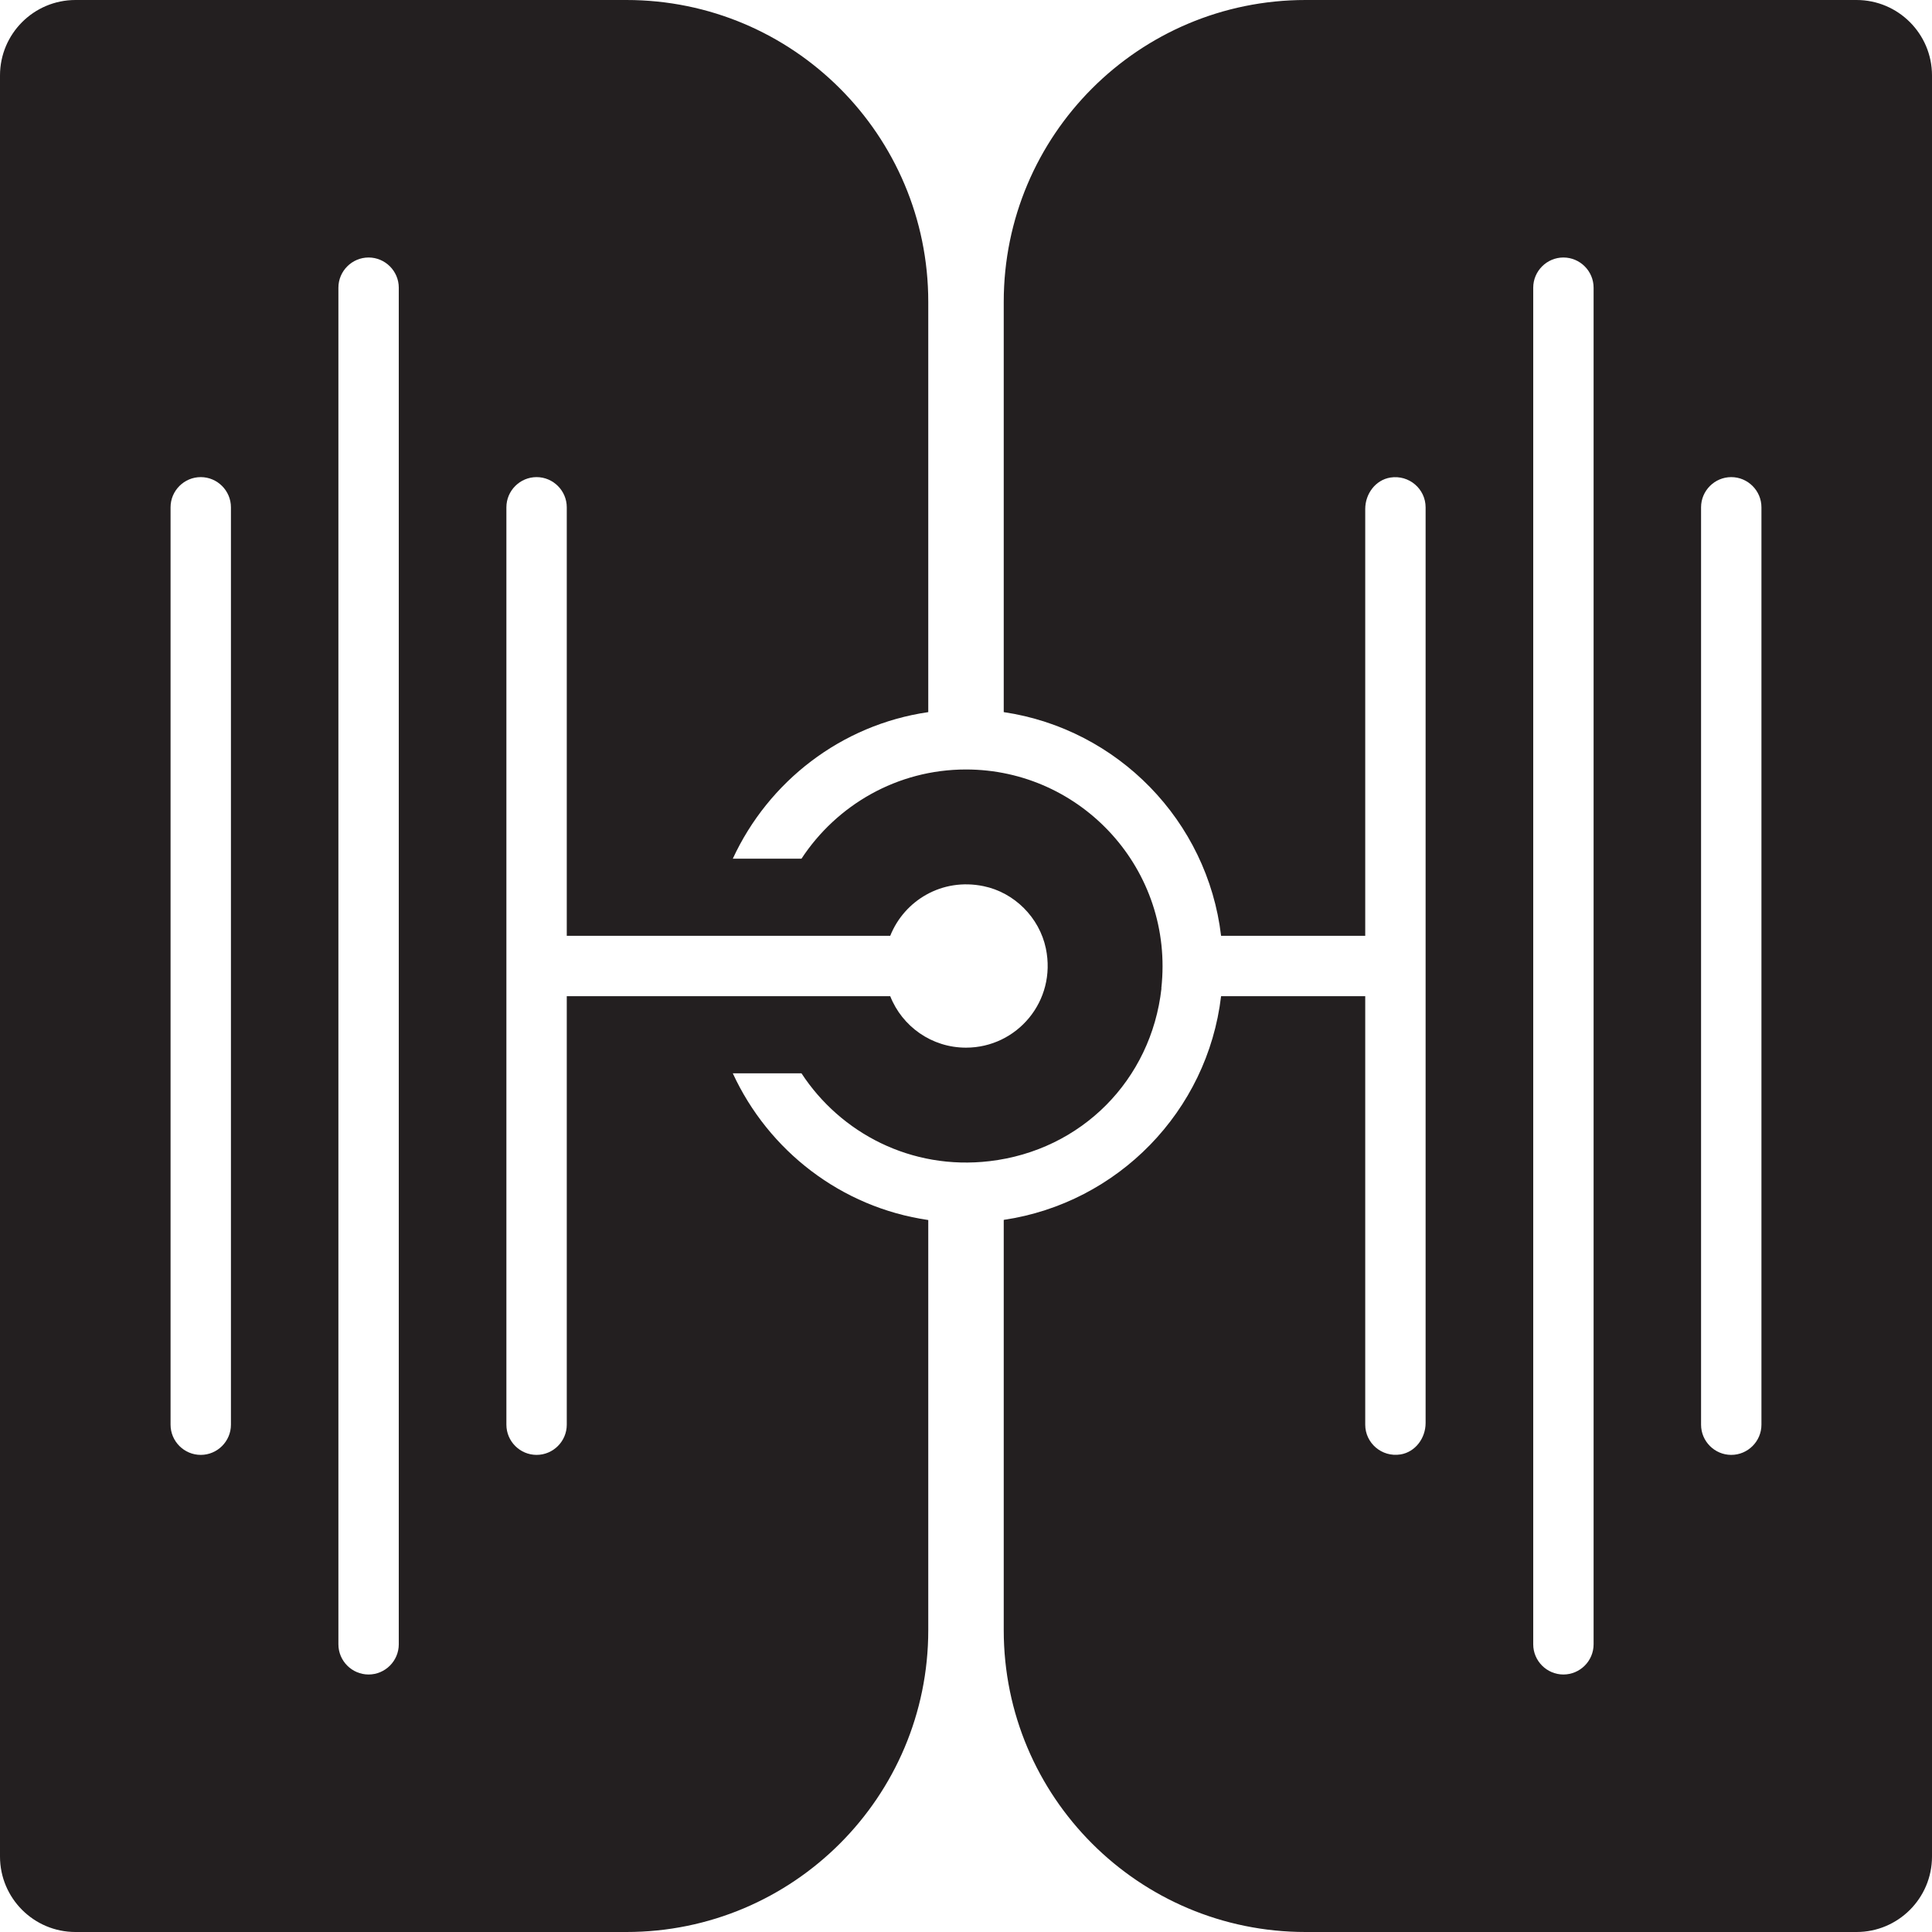 <?xml version="1.0" encoding="UTF-8"?>
<svg id="Layer_1" data-name="Layer 1" xmlns="http://www.w3.org/2000/svg" width="128" height="128" viewBox="0 0 128 128">
  <defs>
    <style>
      .cls-1 {
        fill: #231f20;
      }
    </style>
  </defs>
  <path class="cls-1" d="M76.94,65.49c.87-7.85-5.27-14.51-12.94-14.51-4.56,0-8.57,2.36-10.9,5.91h-4.55c2.36-5.11,7.17-8.87,12.95-9.71V20c0-11.05-8.95-20-20-20H5C2.24,0,0,2.24,0,5V123c0,2.76,2.24,5,5,5H41.5c11.05,0,20-8.95,20-20v-27.17c-5.78-.84-10.59-4.6-12.95-9.72h4.55c2.59,3.96,7.27,6.43,12.46,5.82,6.08-.71,10.71-5.37,11.39-11.45ZM15.3,94.39c0,1.1-.9,2-2,2s-2-.9-2-2V33.61c0-1.1,.9-2,2-2s2,.9,2,2v60.78Zm11.12,14.55c0,1.1-.9,2-2,2s-2-.9-2-2V19.06c0-1.1,.9-2,2-2s2,.9,2,2V108.94Zm37.58-39.53c-2.28,0-4.23-1.41-5.02-3.41h-21.43v28.39c0,1.1-.9,2-2,2s-2-.9-2-2V33.61c0-1.1,.9-2,2-2s2,.9,2,2v28.39h21.43c.93-2.33,3.42-3.86,6.18-3.29,2.05,.42,3.7,2.08,4.13,4.12,.73,3.5-1.92,6.58-5.29,6.58Z"/>
  <path class="cls-1" d="M123,0h-36.5c-11.05,0-20,8.95-20,20v27.18c7.55,1.12,13.5,7.2,14.4,14.82h9.55v-28.28c0-1,.68-1.92,1.66-2.08,1.25-.2,2.34,.76,2.34,1.97v60.67c0,1-.68,1.92-1.66,2.08-1.25,.2-2.34-.76-2.34-1.97v-28.39h-9.55c-.9,7.62-6.84,13.7-14.4,14.82v27.18c0,11.05,8.95,20,20,20h36.5c2.76,0,5-2.24,5-5V5c0-2.76-2.24-5-5-5Zm-17.42,108.94c0,1.1-.9,2-2,2s-2-.9-2-2V19.06c0-1.1,.9-2,2-2s2,.9,2,2V108.94Zm11.12-14.55c0,1.1-.9,2-2,2s-2-.9-2-2V33.61c0-1.1,.9-2,2-2s2,.9,2,2v60.78Z"/>
</svg>